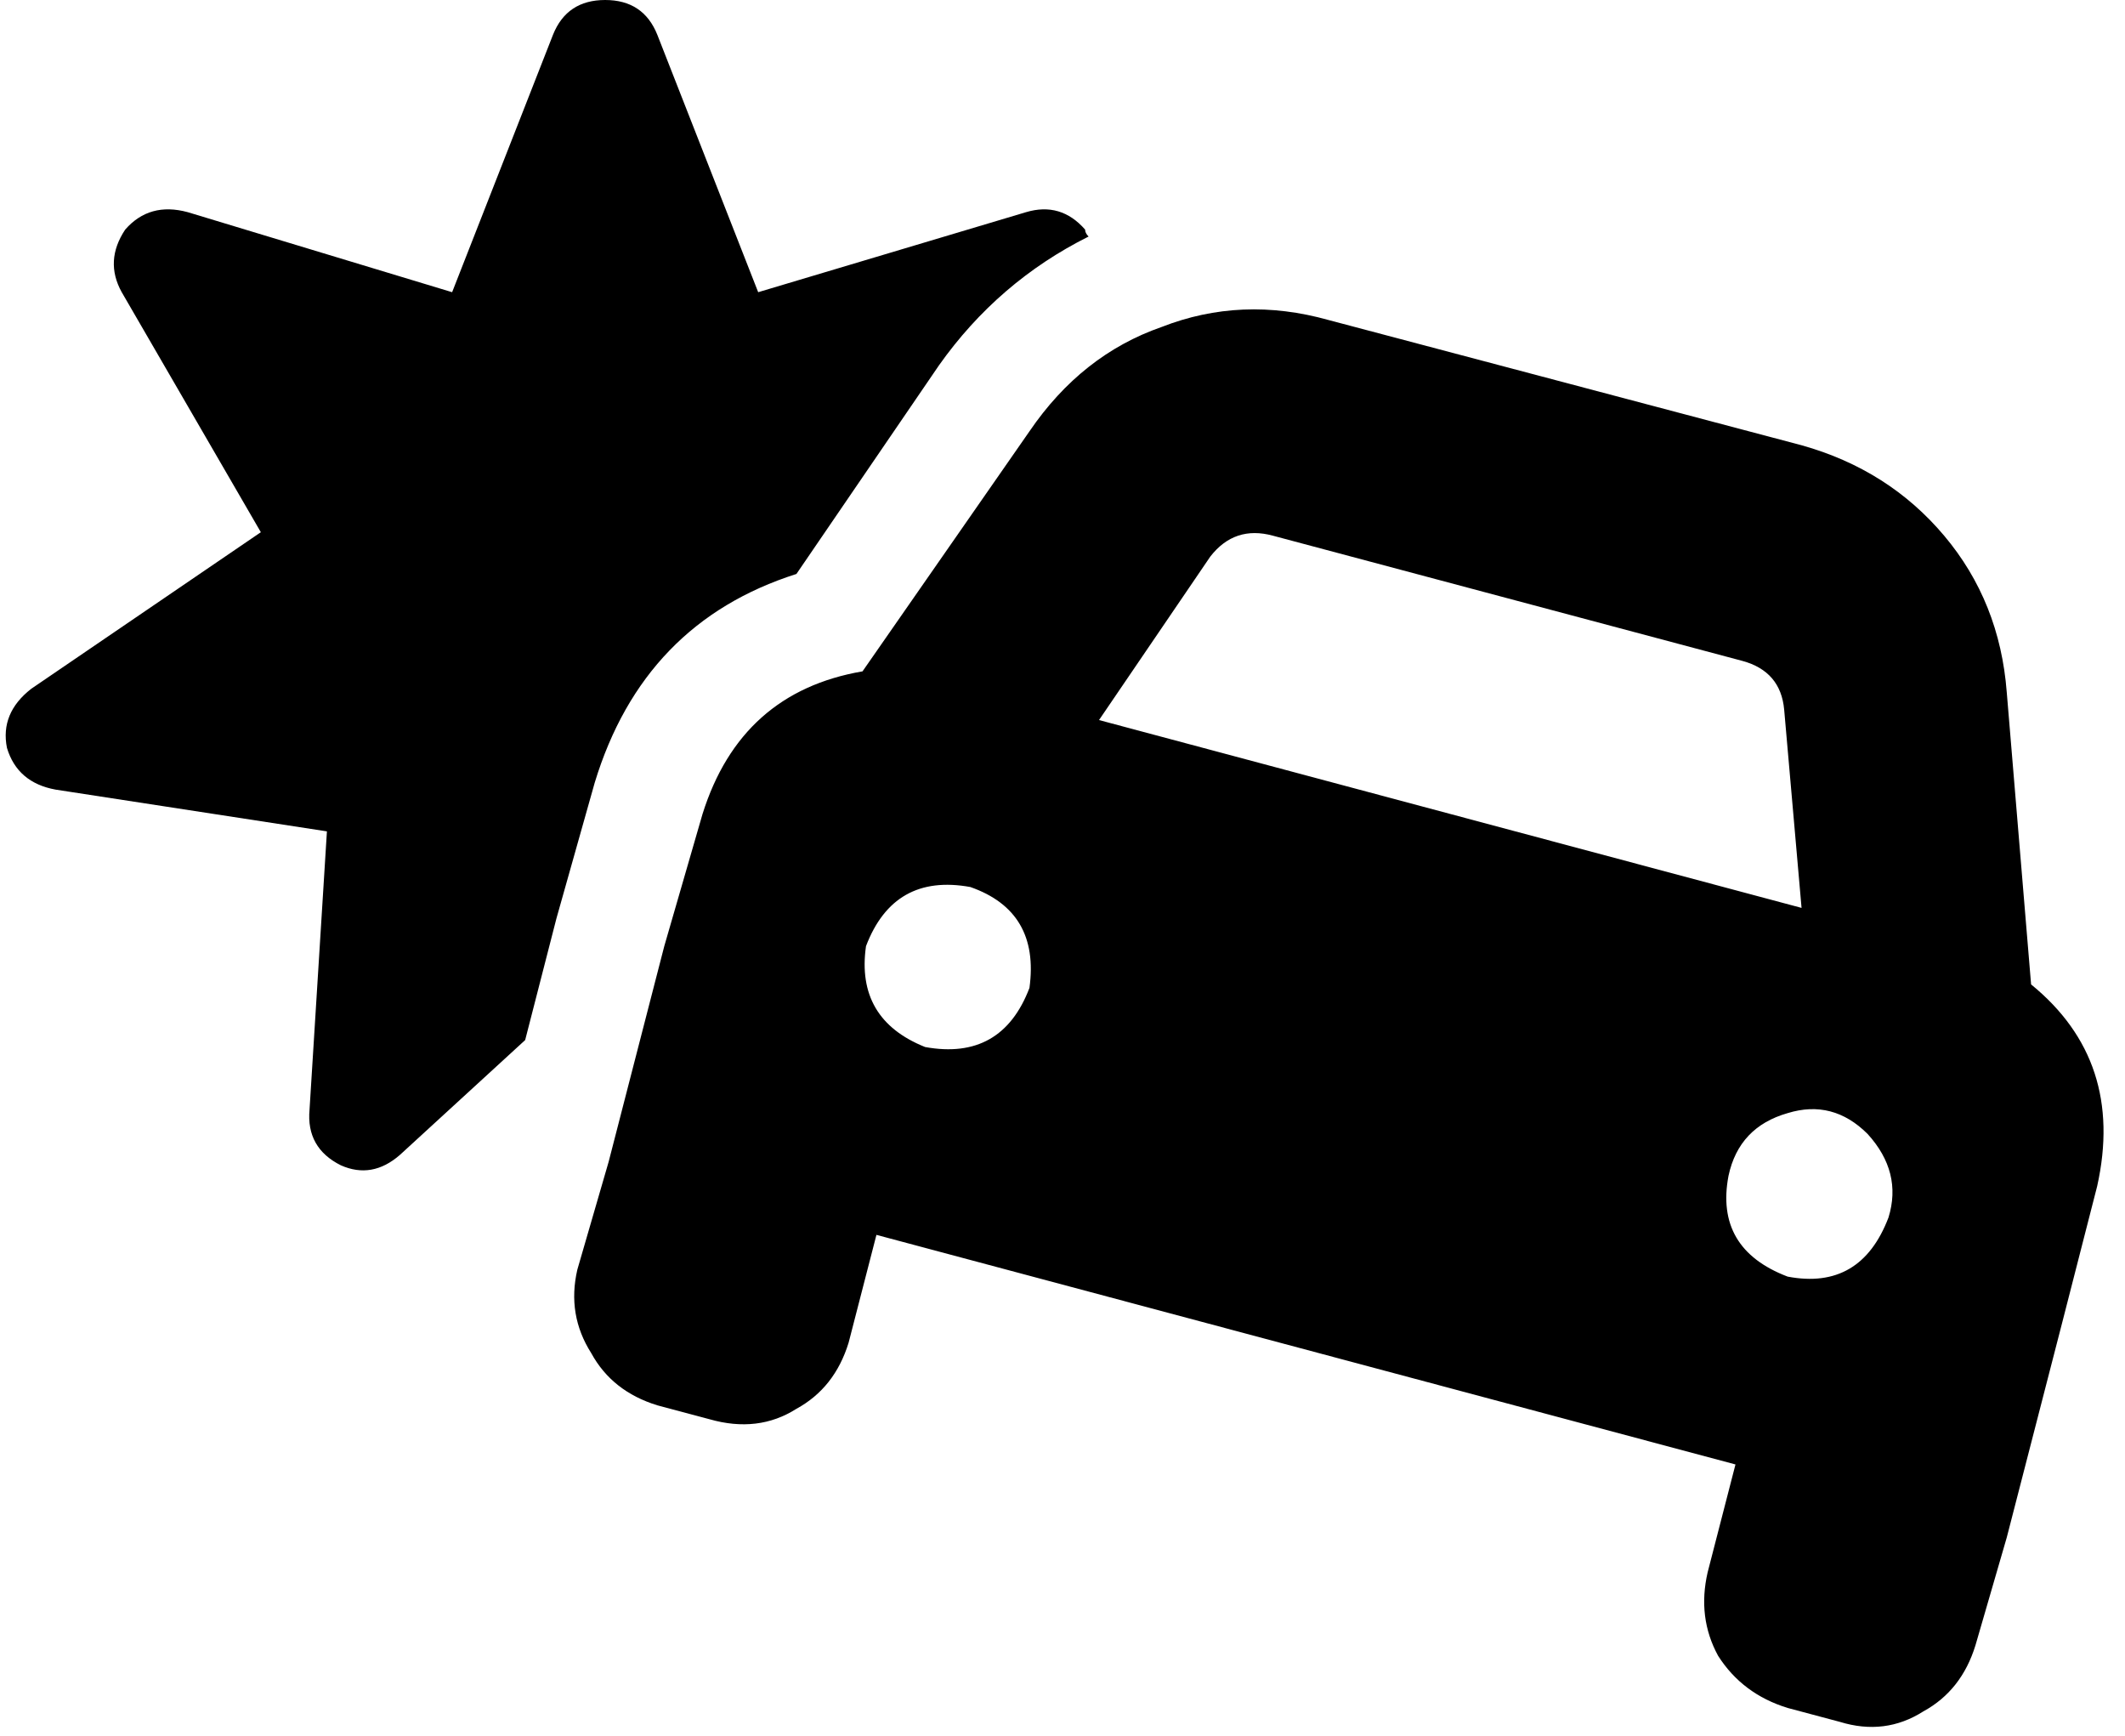 <svg xmlns="http://www.w3.org/2000/svg" viewBox="0 0 611 499">
    <path d="M 174 0 Q 163 0 159 10 L 130 84 L 54 61 Q 43 58 36 66 Q 30 75 35 84 L 75 153 L 9 198 Q 0 205 2 215 Q 5 225 16 227 L 94 239 L 89 319 Q 88 330 98 335 Q 107 339 115 332 L 151 299 L 160 264 L 171 225 Q 185 179 229 165 L 270 105 Q 287 81 313 68 Q 312 67 312 66 Q 305 58 295 61 L 218 84 L 189 10 Q 185 0 174 0 L 174 0 Z M 366 154 L 501 190 Q 512 193 513 204 L 518 261 L 316 207 L 348 160 Q 355 151 366 154 L 366 154 Z M 296 124 L 248 193 Q 213 199 202 234 L 191 272 L 175 334 L 166 365 Q 163 378 170 389 Q 176 400 189 404 L 204 408 Q 218 412 229 405 Q 240 399 244 386 L 252 355 L 499 421 L 491 452 Q 488 465 494 476 Q 501 487 514 491 L 529 495 Q 542 499 553 492 Q 564 486 568 473 L 577 442 L 593 380 L 603 341 Q 611 305 584 283 L 577 199 Q 575 173 559 154 Q 543 135 518 128 L 382 92 Q 357 85 334 94 Q 311 102 296 124 L 296 124 Z M 279 255 Q 299 262 296 284 Q 288 305 266 301 Q 246 293 249 272 Q 257 251 279 255 L 279 255 Z M 497 338 Q 500 324 514 320 Q 527 316 537 326 Q 547 337 543 350 Q 535 371 514 367 Q 493 359 497 338 L 497 338 Z"/>
</svg>
